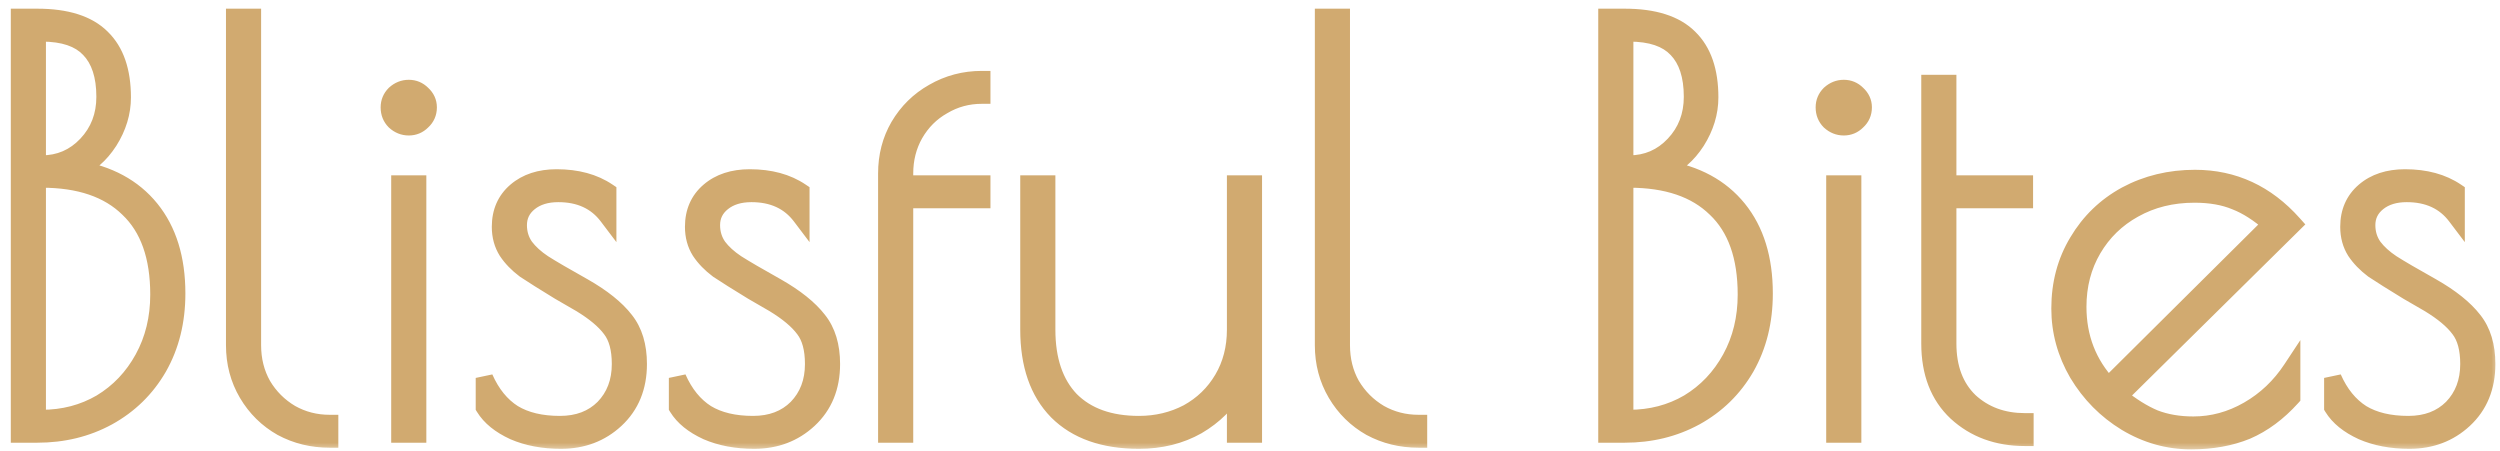 <svg width="144" height="26" viewBox="0 0 144 26" fill="none" xmlns="http://www.w3.org/2000/svg">
<mask id="path-1-outside-1_131_340" maskUnits="userSpaceOnUse" x="0" y="0" width="144" height="26" fill="black">
<rect fill="white" width="144" height="26"/>
<path d="M1.122 1H2.146C3.831 1 5.068 1.395 5.858 2.184C6.647 2.952 7.042 4.093 7.042 5.608C7.042 6.483 6.786 7.325 6.274 8.136C5.762 8.925 5.143 9.459 4.418 9.736C6.252 10.035 7.671 10.803 8.674 12.04C9.676 13.277 10.178 14.899 10.178 16.904C10.178 18.504 9.826 19.923 9.122 21.16C8.418 22.376 7.447 23.325 6.21 24.008C4.994 24.669 3.639 25 2.146 25H1.122V1ZM2.402 9.448C3.426 9.448 4.29 9.075 4.994 8.328C5.698 7.581 6.05 6.664 6.05 5.576C6.05 4.36 5.751 3.443 5.154 2.824C4.578 2.205 3.66 1.896 2.402 1.896H2.146V9.448H2.402ZM2.402 24.104C3.66 24.104 4.802 23.805 5.826 23.208C6.85 22.589 7.66 21.736 8.258 20.648C8.855 19.56 9.154 18.333 9.154 16.968C9.154 14.771 8.567 13.117 7.394 12.008C6.242 10.877 4.578 10.312 2.402 10.312H2.146V24.104H2.402ZM18.988 25.288C17.985 25.288 17.068 25.064 16.236 24.616C15.404 24.147 14.743 23.496 14.252 22.664C13.761 21.832 13.516 20.904 13.516 19.88V1H14.54V19.88C14.54 20.733 14.732 21.501 15.116 22.184C15.521 22.867 16.065 23.411 16.748 23.816C17.431 24.2 18.177 24.392 18.988 24.392V25.288ZM23.545 7.304C23.247 7.304 22.98 7.197 22.745 6.984C22.532 6.771 22.425 6.504 22.425 6.184C22.425 5.885 22.532 5.629 22.745 5.416C22.98 5.203 23.247 5.096 23.545 5.096C23.844 5.096 24.1 5.203 24.313 5.416C24.548 5.629 24.665 5.885 24.665 6.184C24.665 6.504 24.548 6.771 24.313 6.984C24.1 7.197 23.844 7.304 23.545 7.304ZM23.033 10.6H24.057V25H23.033V10.6ZM32.316 25.352C31.293 25.352 30.386 25.181 29.596 24.84C28.807 24.477 28.242 24.019 27.901 23.464V21.768C28.306 22.685 28.86 23.368 29.564 23.816C30.268 24.243 31.165 24.456 32.252 24.456C33.298 24.456 34.141 24.136 34.781 23.496C35.42 22.835 35.74 21.992 35.74 20.968C35.74 20.093 35.559 19.421 35.197 18.952C34.834 18.461 34.247 17.971 33.437 17.48L32.221 16.776C31.346 16.243 30.684 15.827 30.236 15.528C29.81 15.208 29.468 14.856 29.212 14.472C28.956 14.067 28.828 13.597 28.828 13.064C28.828 12.211 29.127 11.528 29.724 11.016C30.322 10.504 31.101 10.248 32.06 10.248C33.234 10.248 34.215 10.515 35.005 11.048V12.456C34.343 11.581 33.394 11.144 32.157 11.144C31.474 11.144 30.919 11.315 30.492 11.656C30.066 11.997 29.852 12.435 29.852 12.968C29.852 13.437 29.98 13.853 30.236 14.216C30.492 14.557 30.845 14.877 31.293 15.176C31.762 15.475 32.53 15.923 33.596 16.52C34.684 17.139 35.484 17.779 35.996 18.44C36.508 19.08 36.764 19.923 36.764 20.968C36.764 22.291 36.327 23.357 35.453 24.168C34.599 24.957 33.554 25.352 32.316 25.352ZM43.441 25.352C42.417 25.352 41.511 25.181 40.721 24.84C39.932 24.477 39.367 24.019 39.026 23.464V21.768C39.431 22.685 39.986 23.368 40.69 23.816C41.394 24.243 42.289 24.456 43.377 24.456C44.423 24.456 45.266 24.136 45.906 23.496C46.545 22.835 46.865 21.992 46.865 20.968C46.865 20.093 46.684 19.421 46.322 18.952C45.959 18.461 45.372 17.971 44.562 17.48L43.346 16.776C42.471 16.243 41.809 15.827 41.361 15.528C40.935 15.208 40.593 14.856 40.337 14.472C40.081 14.067 39.953 13.597 39.953 13.064C39.953 12.211 40.252 11.528 40.849 11.016C41.447 10.504 42.225 10.248 43.185 10.248C44.359 10.248 45.34 10.515 46.13 11.048V12.456C45.468 11.581 44.519 11.144 43.282 11.144C42.599 11.144 42.044 11.315 41.617 11.656C41.191 11.997 40.977 12.435 40.977 12.968C40.977 13.437 41.105 13.853 41.361 14.216C41.617 14.557 41.969 14.877 42.417 15.176C42.887 15.475 43.655 15.923 44.721 16.52C45.809 17.139 46.609 17.779 47.121 18.44C47.633 19.08 47.889 19.923 47.889 20.968C47.889 22.291 47.452 23.357 46.578 24.168C45.724 24.957 44.679 25.352 43.441 25.352ZM56.55 5.48C55.74 5.48 54.993 5.683 54.31 6.088C53.628 6.472 53.084 7.016 52.678 7.72C52.294 8.403 52.102 9.16 52.102 9.992V10.6H56.55V11.496H52.102V25H51.078V9.992C51.078 8.989 51.313 8.083 51.782 7.272C52.273 6.44 52.934 5.789 53.767 5.32C54.62 4.829 55.548 4.584 56.55 4.584V5.48ZM65.602 25.352C63.575 25.352 62.007 24.797 60.898 23.688C59.81 22.579 59.266 21.011 59.266 18.984V10.6H60.29V18.984C60.29 20.733 60.749 22.088 61.666 23.048C62.605 23.987 63.917 24.456 65.602 24.456C66.626 24.456 67.565 24.232 68.418 23.784C69.271 23.315 69.943 22.664 70.434 21.832C70.925 21 71.17 20.051 71.17 18.984V10.6H72.194V25H71.17V22.312C70.679 23.208 69.943 23.944 68.962 24.52C67.981 25.075 66.861 25.352 65.602 25.352ZM81.707 25.288C80.704 25.288 79.787 25.064 78.955 24.616C78.123 24.147 77.461 23.496 76.971 22.664C76.48 21.832 76.235 20.904 76.235 19.88V1H77.259V19.88C77.259 20.733 77.451 21.501 77.835 22.184C78.24 22.867 78.784 23.411 79.467 23.816C80.149 24.2 80.896 24.392 81.707 24.392V25.288ZM92.559 1H93.583C95.269 1 96.506 1.395 97.295 2.184C98.085 2.952 98.479 4.093 98.479 5.608C98.479 6.483 98.223 7.325 97.711 8.136C97.199 8.925 96.581 9.459 95.855 9.736C97.69 10.035 99.109 10.803 100.111 12.04C101.114 13.277 101.615 14.899 101.615 16.904C101.615 18.504 101.263 19.923 100.559 21.16C99.855 22.376 98.885 23.325 97.647 24.008C96.431 24.669 95.077 25 93.583 25H92.559V1ZM93.839 9.448C94.863 9.448 95.727 9.075 96.431 8.328C97.135 7.581 97.487 6.664 97.487 5.576C97.487 4.36 97.189 3.443 96.591 2.824C96.015 2.205 95.098 1.896 93.839 1.896H93.583V9.448H93.839ZM93.839 24.104C95.098 24.104 96.239 23.805 97.263 23.208C98.287 22.589 99.098 21.736 99.695 20.648C100.293 19.56 100.591 18.333 100.591 16.968C100.591 14.771 100.005 13.117 98.831 12.008C97.679 10.877 96.015 10.312 93.839 10.312H93.583V24.104H93.839ZM106.202 7.304C105.903 7.304 105.636 7.197 105.402 6.984C105.188 6.771 105.082 6.504 105.082 6.184C105.082 5.885 105.188 5.629 105.402 5.416C105.636 5.203 105.903 5.096 106.202 5.096C106.5 5.096 106.756 5.203 106.97 5.416C107.204 5.629 107.322 5.885 107.322 6.184C107.322 6.504 107.204 6.771 106.97 6.984C106.756 7.197 106.5 7.304 106.202 7.304ZM105.69 10.6H106.714V25H105.69V10.6ZM116.637 25.192C115.058 25.192 113.746 24.712 112.701 23.752C111.677 22.792 111.165 21.469 111.165 19.784V4.808H112.189V10.6H116.605V11.496H112.189V19.784C112.189 21.192 112.605 22.301 113.437 23.112C114.29 23.901 115.357 24.296 116.637 24.296V25.192ZM126.337 24.488C127.446 24.488 128.502 24.2 129.505 23.624C130.507 23.048 131.339 22.259 132.001 21.256V22.888C131.211 23.763 130.347 24.403 129.409 24.808C128.47 25.192 127.403 25.384 126.209 25.384C124.886 25.384 123.638 25.032 122.465 24.328C121.313 23.624 120.385 22.685 119.681 21.512C118.998 20.339 118.657 19.091 118.657 17.768C118.657 16.339 118.998 15.059 119.681 13.928C120.363 12.776 121.291 11.88 122.465 11.24C123.659 10.6 124.982 10.28 126.433 10.28C128.651 10.28 130.539 11.155 132.097 12.904L122.049 22.824C122.753 23.4 123.435 23.827 124.097 24.104C124.758 24.36 125.505 24.488 126.337 24.488ZM119.681 17.672C119.681 19.443 120.267 20.957 121.441 22.216L130.817 12.904C130.113 12.285 129.43 11.848 128.769 11.592C128.107 11.315 127.318 11.176 126.401 11.176C125.099 11.176 123.937 11.464 122.913 12.04C121.91 12.595 121.121 13.363 120.545 14.344C119.969 15.325 119.681 16.435 119.681 17.672ZM138.785 25.352C137.761 25.352 136.855 25.181 136.065 24.84C135.276 24.477 134.711 24.019 134.369 23.464V21.768C134.775 22.685 135.329 23.368 136.033 23.816C136.737 24.243 137.633 24.456 138.721 24.456C139.767 24.456 140.609 24.136 141.249 23.496C141.889 22.835 142.209 21.992 142.209 20.968C142.209 20.093 142.028 19.421 141.665 18.952C141.303 18.461 140.716 17.971 139.905 17.48L138.689 16.776C137.815 16.243 137.153 15.827 136.705 15.528C136.279 15.208 135.937 14.856 135.681 14.472C135.425 14.067 135.297 13.597 135.297 13.064C135.297 12.211 135.596 11.528 136.193 11.016C136.791 10.504 137.569 10.248 138.529 10.248C139.703 10.248 140.684 10.515 141.473 11.048V12.456C140.812 11.581 139.863 11.144 138.625 11.144C137.943 11.144 137.388 11.315 136.961 11.656C136.535 11.997 136.321 12.435 136.321 12.968C136.321 13.437 136.449 13.853 136.705 14.216C136.961 14.557 137.313 14.877 137.761 15.176C138.231 15.475 138.999 15.923 140.065 16.52C141.153 17.139 141.953 17.779 142.465 18.44C142.977 19.08 143.233 19.923 143.233 20.968C143.233 22.291 142.796 23.357 141.921 24.168C141.068 24.957 140.023 25.352 138.785 25.352Z"/>
</mask>
<path d="M1.122 1H2.146C3.831 1 5.068 1.395 5.858 2.184C6.647 2.952 7.042 4.093 7.042 5.608C7.042 6.483 6.786 7.325 6.274 8.136C5.762 8.925 5.143 9.459 4.418 9.736C6.252 10.035 7.671 10.803 8.674 12.04C9.676 13.277 10.178 14.899 10.178 16.904C10.178 18.504 9.826 19.923 9.122 21.16C8.418 22.376 7.447 23.325 6.21 24.008C4.994 24.669 3.639 25 2.146 25H1.122V1ZM2.402 9.448C3.426 9.448 4.29 9.075 4.994 8.328C5.698 7.581 6.05 6.664 6.05 5.576C6.05 4.36 5.751 3.443 5.154 2.824C4.578 2.205 3.66 1.896 2.402 1.896H2.146V9.448H2.402ZM2.402 24.104C3.66 24.104 4.802 23.805 5.826 23.208C6.85 22.589 7.66 21.736 8.258 20.648C8.855 19.56 9.154 18.333 9.154 16.968C9.154 14.771 8.567 13.117 7.394 12.008C6.242 10.877 4.578 10.312 2.402 10.312H2.146V24.104H2.402ZM18.988 25.288C17.985 25.288 17.068 25.064 16.236 24.616C15.404 24.147 14.743 23.496 14.252 22.664C13.761 21.832 13.516 20.904 13.516 19.88V1H14.54V19.88C14.54 20.733 14.732 21.501 15.116 22.184C15.521 22.867 16.065 23.411 16.748 23.816C17.431 24.2 18.177 24.392 18.988 24.392V25.288ZM23.545 7.304C23.247 7.304 22.98 7.197 22.745 6.984C22.532 6.771 22.425 6.504 22.425 6.184C22.425 5.885 22.532 5.629 22.745 5.416C22.98 5.203 23.247 5.096 23.545 5.096C23.844 5.096 24.1 5.203 24.313 5.416C24.548 5.629 24.665 5.885 24.665 6.184C24.665 6.504 24.548 6.771 24.313 6.984C24.1 7.197 23.844 7.304 23.545 7.304ZM23.033 10.6H24.057V25H23.033V10.6ZM32.316 25.352C31.293 25.352 30.386 25.181 29.596 24.84C28.807 24.477 28.242 24.019 27.901 23.464V21.768C28.306 22.685 28.86 23.368 29.564 23.816C30.268 24.243 31.165 24.456 32.252 24.456C33.298 24.456 34.141 24.136 34.781 23.496C35.42 22.835 35.74 21.992 35.74 20.968C35.74 20.093 35.559 19.421 35.197 18.952C34.834 18.461 34.247 17.971 33.437 17.48L32.221 16.776C31.346 16.243 30.684 15.827 30.236 15.528C29.81 15.208 29.468 14.856 29.212 14.472C28.956 14.067 28.828 13.597 28.828 13.064C28.828 12.211 29.127 11.528 29.724 11.016C30.322 10.504 31.101 10.248 32.06 10.248C33.234 10.248 34.215 10.515 35.005 11.048V12.456C34.343 11.581 33.394 11.144 32.157 11.144C31.474 11.144 30.919 11.315 30.492 11.656C30.066 11.997 29.852 12.435 29.852 12.968C29.852 13.437 29.98 13.853 30.236 14.216C30.492 14.557 30.845 14.877 31.293 15.176C31.762 15.475 32.53 15.923 33.596 16.52C34.684 17.139 35.484 17.779 35.996 18.44C36.508 19.08 36.764 19.923 36.764 20.968C36.764 22.291 36.327 23.357 35.453 24.168C34.599 24.957 33.554 25.352 32.316 25.352ZM43.441 25.352C42.417 25.352 41.511 25.181 40.721 24.84C39.932 24.477 39.367 24.019 39.026 23.464V21.768C39.431 22.685 39.986 23.368 40.69 23.816C41.394 24.243 42.289 24.456 43.377 24.456C44.423 24.456 45.266 24.136 45.906 23.496C46.545 22.835 46.865 21.992 46.865 20.968C46.865 20.093 46.684 19.421 46.322 18.952C45.959 18.461 45.372 17.971 44.562 17.48L43.346 16.776C42.471 16.243 41.809 15.827 41.361 15.528C40.935 15.208 40.593 14.856 40.337 14.472C40.081 14.067 39.953 13.597 39.953 13.064C39.953 12.211 40.252 11.528 40.849 11.016C41.447 10.504 42.225 10.248 43.185 10.248C44.359 10.248 45.34 10.515 46.13 11.048V12.456C45.468 11.581 44.519 11.144 43.282 11.144C42.599 11.144 42.044 11.315 41.617 11.656C41.191 11.997 40.977 12.435 40.977 12.968C40.977 13.437 41.105 13.853 41.361 14.216C41.617 14.557 41.969 14.877 42.417 15.176C42.887 15.475 43.655 15.923 44.721 16.52C45.809 17.139 46.609 17.779 47.121 18.44C47.633 19.08 47.889 19.923 47.889 20.968C47.889 22.291 47.452 23.357 46.578 24.168C45.724 24.957 44.679 25.352 43.441 25.352ZM56.55 5.48C55.74 5.48 54.993 5.683 54.31 6.088C53.628 6.472 53.084 7.016 52.678 7.72C52.294 8.403 52.102 9.16 52.102 9.992V10.6H56.55V11.496H52.102V25H51.078V9.992C51.078 8.989 51.313 8.083 51.782 7.272C52.273 6.44 52.934 5.789 53.767 5.32C54.62 4.829 55.548 4.584 56.55 4.584V5.48ZM65.602 25.352C63.575 25.352 62.007 24.797 60.898 23.688C59.81 22.579 59.266 21.011 59.266 18.984V10.6H60.29V18.984C60.29 20.733 60.749 22.088 61.666 23.048C62.605 23.987 63.917 24.456 65.602 24.456C66.626 24.456 67.565 24.232 68.418 23.784C69.271 23.315 69.943 22.664 70.434 21.832C70.925 21 71.17 20.051 71.17 18.984V10.6H72.194V25H71.17V22.312C70.679 23.208 69.943 23.944 68.962 24.52C67.981 25.075 66.861 25.352 65.602 25.352ZM81.707 25.288C80.704 25.288 79.787 25.064 78.955 24.616C78.123 24.147 77.461 23.496 76.971 22.664C76.48 21.832 76.235 20.904 76.235 19.88V1H77.259V19.88C77.259 20.733 77.451 21.501 77.835 22.184C78.24 22.867 78.784 23.411 79.467 23.816C80.149 24.2 80.896 24.392 81.707 24.392V25.288ZM92.559 1H93.583C95.269 1 96.506 1.395 97.295 2.184C98.085 2.952 98.479 4.093 98.479 5.608C98.479 6.483 98.223 7.325 97.711 8.136C97.199 8.925 96.581 9.459 95.855 9.736C97.69 10.035 99.109 10.803 100.111 12.04C101.114 13.277 101.615 14.899 101.615 16.904C101.615 18.504 101.263 19.923 100.559 21.16C99.855 22.376 98.885 23.325 97.647 24.008C96.431 24.669 95.077 25 93.583 25H92.559V1ZM93.839 9.448C94.863 9.448 95.727 9.075 96.431 8.328C97.135 7.581 97.487 6.664 97.487 5.576C97.487 4.36 97.189 3.443 96.591 2.824C96.015 2.205 95.098 1.896 93.839 1.896H93.583V9.448H93.839ZM93.839 24.104C95.098 24.104 96.239 23.805 97.263 23.208C98.287 22.589 99.098 21.736 99.695 20.648C100.293 19.56 100.591 18.333 100.591 16.968C100.591 14.771 100.005 13.117 98.831 12.008C97.679 10.877 96.015 10.312 93.839 10.312H93.583V24.104H93.839ZM106.202 7.304C105.903 7.304 105.636 7.197 105.402 6.984C105.188 6.771 105.082 6.504 105.082 6.184C105.082 5.885 105.188 5.629 105.402 5.416C105.636 5.203 105.903 5.096 106.202 5.096C106.5 5.096 106.756 5.203 106.97 5.416C107.204 5.629 107.322 5.885 107.322 6.184C107.322 6.504 107.204 6.771 106.97 6.984C106.756 7.197 106.5 7.304 106.202 7.304ZM105.69 10.6H106.714V25H105.69V10.6ZM116.637 25.192C115.058 25.192 113.746 24.712 112.701 23.752C111.677 22.792 111.165 21.469 111.165 19.784V4.808H112.189V10.6H116.605V11.496H112.189V19.784C112.189 21.192 112.605 22.301 113.437 23.112C114.29 23.901 115.357 24.296 116.637 24.296V25.192ZM126.337 24.488C127.446 24.488 128.502 24.2 129.505 23.624C130.507 23.048 131.339 22.259 132.001 21.256V22.888C131.211 23.763 130.347 24.403 129.409 24.808C128.47 25.192 127.403 25.384 126.209 25.384C124.886 25.384 123.638 25.032 122.465 24.328C121.313 23.624 120.385 22.685 119.681 21.512C118.998 20.339 118.657 19.091 118.657 17.768C118.657 16.339 118.998 15.059 119.681 13.928C120.363 12.776 121.291 11.88 122.465 11.24C123.659 10.6 124.982 10.28 126.433 10.28C128.651 10.28 130.539 11.155 132.097 12.904L122.049 22.824C122.753 23.4 123.435 23.827 124.097 24.104C124.758 24.36 125.505 24.488 126.337 24.488ZM119.681 17.672C119.681 19.443 120.267 20.957 121.441 22.216L130.817 12.904C130.113 12.285 129.43 11.848 128.769 11.592C128.107 11.315 127.318 11.176 126.401 11.176C125.099 11.176 123.937 11.464 122.913 12.04C121.91 12.595 121.121 13.363 120.545 14.344C119.969 15.325 119.681 16.435 119.681 17.672ZM138.785 25.352C137.761 25.352 136.855 25.181 136.065 24.84C135.276 24.477 134.711 24.019 134.369 23.464V21.768C134.775 22.685 135.329 23.368 136.033 23.816C136.737 24.243 137.633 24.456 138.721 24.456C139.767 24.456 140.609 24.136 141.249 23.496C141.889 22.835 142.209 21.992 142.209 20.968C142.209 20.093 142.028 19.421 141.665 18.952C141.303 18.461 140.716 17.971 139.905 17.48L138.689 16.776C137.815 16.243 137.153 15.827 136.705 15.528C136.279 15.208 135.937 14.856 135.681 14.472C135.425 14.067 135.297 13.597 135.297 13.064C135.297 12.211 135.596 11.528 136.193 11.016C136.791 10.504 137.569 10.248 138.529 10.248C139.703 10.248 140.684 10.515 141.473 11.048V12.456C140.812 11.581 139.863 11.144 138.625 11.144C137.943 11.144 137.388 11.315 136.961 11.656C136.535 11.997 136.321 12.435 136.321 12.968C136.321 13.437 136.449 13.853 136.705 14.216C136.961 14.557 137.313 14.877 137.761 15.176C138.231 15.475 138.999 15.923 140.065 16.52C141.153 17.139 141.953 17.779 142.465 18.44C142.977 19.08 143.233 19.923 143.233 20.968C143.233 22.291 142.796 23.357 141.921 24.168C141.068 24.957 140.023 25.352 138.785 25.352Z" fill="#D1AA70"/>
<path d="M1.122 1V0.5H0.622V1H1.122ZM5.858 2.184L5.504 2.538L5.509 2.542L5.858 2.184ZM6.274 8.136L6.693 8.408L6.697 8.403L6.274 8.136ZM4.418 9.736L4.239 9.269L2.507 9.931L4.337 10.229L4.418 9.736ZM8.674 12.04L9.062 11.725V11.725L8.674 12.04ZM9.122 21.16L9.554 21.41L9.556 21.407L9.122 21.16ZM6.21 24.008L6.449 24.447L6.451 24.446L6.21 24.008ZM1.122 25H0.622V25.5H1.122V25ZM4.994 8.328L5.358 8.671L4.994 8.328ZM5.154 2.824L4.788 3.165L4.794 3.171L5.154 2.824ZM2.146 1.896V1.396H1.646V1.896H2.146ZM2.146 9.448H1.646V9.948H2.146V9.448ZM5.826 23.208L6.078 23.64L6.084 23.636L5.826 23.208ZM8.258 20.648L7.819 20.407L8.258 20.648ZM7.394 12.008L7.043 12.365L7.05 12.371L7.394 12.008ZM2.146 10.312V9.812H1.646V10.312H2.146ZM2.146 24.104H1.646V24.604H2.146V24.104ZM1.122 1.5H2.146V0.5H1.122V1.5ZM2.146 1.5C3.765 1.5 4.847 1.88 5.504 2.538L6.211 1.83C5.29 0.909 3.897 0.5 2.146 0.5V1.5ZM5.509 2.542C6.17 3.185 6.542 4.176 6.542 5.608H7.542C7.542 4.01 7.124 2.719 6.206 1.826L5.509 2.542ZM6.542 5.608C6.542 6.379 6.318 7.13 5.851 7.869L6.697 8.403C7.254 7.52 7.542 6.586 7.542 5.608H6.542ZM5.854 7.864C5.387 8.584 4.846 9.037 4.239 9.269L4.596 10.203C5.44 9.88 6.136 9.267 6.693 8.408L5.854 7.864ZM4.337 10.229C6.072 10.512 7.373 11.229 8.285 12.355L9.062 11.725C7.97 10.377 6.432 9.557 4.498 9.242L4.337 10.229ZM8.285 12.355C9.199 13.482 9.678 14.983 9.678 16.904H10.678C10.678 14.814 10.154 13.073 9.062 11.725L8.285 12.355ZM9.678 16.904C9.678 18.428 9.343 19.76 8.687 20.913L9.556 21.407C10.308 20.086 10.678 18.58 10.678 16.904H9.678ZM8.689 20.91C8.031 22.046 7.126 22.931 5.968 23.57L6.451 24.446C7.768 23.72 8.805 22.706 9.554 21.41L8.689 20.91ZM5.971 23.569C4.834 24.187 3.562 24.5 2.146 24.5V25.5C3.716 25.5 5.154 25.152 6.449 24.447L5.971 23.569ZM2.146 24.5H1.122V25.5H2.146V24.5ZM1.622 25V1H0.622V25H1.622ZM2.402 9.948C3.564 9.948 4.559 9.518 5.358 8.671L4.63 7.985C4.02 8.632 3.288 8.948 2.402 8.948V9.948ZM5.358 8.671C6.155 7.826 6.55 6.783 6.55 5.576H5.55C5.55 6.545 5.241 7.337 4.63 7.985L5.358 8.671ZM6.55 5.576C6.55 4.284 6.232 3.221 5.513 2.477L4.794 3.171C5.27 3.664 5.55 4.436 5.55 5.576H6.55ZM5.52 2.483C4.811 1.722 3.731 1.396 2.402 1.396V2.396C3.59 2.396 4.344 2.689 4.788 3.165L5.52 2.483ZM2.402 1.396H2.146V2.396H2.402V1.396ZM1.646 1.896V9.448H2.646V1.896H1.646ZM2.146 9.948H2.402V8.948H2.146V9.948ZM2.402 24.604C3.743 24.604 4.972 24.285 6.078 23.64L5.574 22.776C4.631 23.326 3.578 23.604 2.402 23.604V24.604ZM6.084 23.636C7.187 22.97 8.058 22.051 8.696 20.889L7.819 20.407C7.263 21.421 6.513 22.209 5.567 22.78L6.084 23.636ZM8.696 20.889C9.338 19.72 9.654 18.409 9.654 16.968H8.654C8.654 18.258 8.372 19.4 7.819 20.407L8.696 20.889ZM9.654 16.968C9.654 14.684 9.042 12.879 7.737 11.645L7.05 12.371C8.092 13.356 8.654 14.857 8.654 16.968H9.654ZM7.744 11.651C6.47 10.4 4.662 9.812 2.402 9.812V10.812C4.494 10.812 6.014 11.354 7.044 12.365L7.744 11.651ZM2.402 9.812H2.146V10.812H2.402V9.812ZM1.646 10.312V24.104H2.646V10.312H1.646ZM2.146 24.604H2.402V23.604H2.146V24.604ZM18.988 25.288V25.788H19.488V25.288H18.988ZM16.236 24.616L15.99 25.052L15.999 25.056L16.236 24.616ZM14.252 22.664L14.683 22.41L14.252 22.664ZM13.516 1V0.5H13.016V1H13.516ZM14.54 1H15.04V0.5H14.54V1ZM15.116 22.184L14.68 22.429L14.686 22.439L15.116 22.184ZM16.748 23.816L16.493 24.246L16.503 24.252L16.748 23.816ZM18.988 24.392H19.488V23.892H18.988V24.392ZM18.988 24.788C18.063 24.788 17.228 24.582 16.473 24.176L15.999 25.056C16.908 25.546 17.908 25.788 18.988 25.788V24.788ZM16.482 24.18C15.727 23.755 15.129 23.167 14.683 22.41L13.821 22.918C14.356 23.825 15.081 24.538 15.99 25.052L16.482 24.18ZM14.683 22.41C14.24 21.66 14.016 20.82 14.016 19.88H13.016C13.016 20.988 13.283 22.004 13.821 22.918L14.683 22.41ZM14.016 19.88V1H13.016V19.88H14.016ZM13.516 1.5H14.54V0.5H13.516V1.5ZM14.04 1V19.88H15.04V1H14.04ZM14.04 19.88C14.04 20.811 14.25 21.665 14.68 22.429L15.552 21.939C15.214 21.338 15.04 20.655 15.04 19.88H14.04ZM14.686 22.439C15.134 23.194 15.738 23.798 16.493 24.246L17.003 23.386C16.392 23.023 15.909 22.54 15.546 21.929L14.686 22.439ZM16.503 24.252C17.263 24.679 18.095 24.892 18.988 24.892V23.892C18.26 23.892 17.598 23.721 16.993 23.38L16.503 24.252ZM18.488 24.392V25.288H19.488V24.392H18.488ZM22.745 6.984L22.392 7.338L22.4 7.346L22.409 7.354L22.745 6.984ZM22.745 5.416L22.409 5.046L22.4 5.054L22.392 5.062L22.745 5.416ZM24.313 5.416L23.96 5.77L23.968 5.778L23.977 5.786L24.313 5.416ZM24.313 6.984L23.977 6.614L23.968 6.622L23.96 6.63L24.313 6.984ZM23.033 10.6V10.1H22.533V10.6H23.033ZM24.057 10.6H24.557V10.1H24.057V10.6ZM24.057 25V25.5H24.557V25H24.057ZM23.033 25H22.533V25.5H23.033V25ZM23.545 6.804C23.379 6.804 23.23 6.749 23.082 6.614L22.409 7.354C22.729 7.645 23.114 7.804 23.545 7.804V6.804ZM23.099 6.63C22.985 6.517 22.925 6.38 22.925 6.184H21.925C21.925 6.628 22.078 7.024 22.392 7.338L23.099 6.63ZM22.925 6.184C22.925 6.019 22.978 5.89 23.099 5.77L22.392 5.062C22.086 5.368 21.925 5.751 21.925 6.184H22.925ZM23.082 5.786C23.23 5.651 23.379 5.596 23.545 5.596V4.596C23.114 4.596 22.729 4.755 22.409 5.046L23.082 5.786ZM23.545 5.596C23.71 5.596 23.839 5.649 23.96 5.77L24.667 5.062C24.361 4.756 23.978 4.596 23.545 4.596V5.596ZM23.977 5.786C24.115 5.911 24.165 6.036 24.165 6.184H25.165C25.165 5.735 24.981 5.348 24.65 5.046L23.977 5.786ZM24.165 6.184C24.165 6.365 24.106 6.496 23.977 6.614L24.65 7.354C24.99 7.045 25.165 6.643 25.165 6.184H24.165ZM23.96 6.63C23.839 6.751 23.71 6.804 23.545 6.804V7.804C23.978 7.804 24.361 7.644 24.667 7.338L23.96 6.63ZM23.033 11.1H24.057V10.1H23.033V11.1ZM23.557 10.6V25H24.557V10.6H23.557ZM24.057 24.5H23.033V25.5H24.057V24.5ZM23.533 25V10.6H22.533V25H23.533ZM29.596 24.84L29.388 25.294L29.398 25.299L29.596 24.84ZM27.901 23.464H27.401V23.605L27.475 23.726L27.901 23.464ZM27.901 21.768L28.358 21.566L27.401 21.768H27.901ZM29.564 23.816L29.296 24.238L29.305 24.244L29.564 23.816ZM34.781 23.496L35.134 23.85L35.14 23.844L34.781 23.496ZM35.197 18.952L34.794 19.249L34.801 19.258L35.197 18.952ZM33.437 17.48L33.695 17.052L33.687 17.047L33.437 17.48ZM32.221 16.776L31.96 17.203L31.97 17.209L32.221 16.776ZM30.236 15.528L29.936 15.928L29.948 15.936L29.959 15.944L30.236 15.528ZM29.212 14.472L28.79 14.739L28.797 14.749L29.212 14.472ZM29.724 11.016L30.05 11.396L29.724 11.016ZM35.005 11.048H35.505V10.782L35.284 10.634L35.005 11.048ZM35.005 12.456L34.606 12.758L35.505 13.946V12.456H35.005ZM30.492 11.656L30.18 11.266L30.492 11.656ZM30.236 14.216L29.828 14.504L29.832 14.51L29.837 14.516L30.236 14.216ZM31.293 15.176L31.015 15.592L31.024 15.598L31.293 15.176ZM33.596 16.52L33.844 16.085L33.841 16.084L33.596 16.52ZM35.996 18.44L35.601 18.746L35.606 18.752L35.996 18.44ZM35.453 24.168L35.792 24.535L35.792 24.535L35.453 24.168ZM32.316 24.852C31.348 24.852 30.511 24.691 29.795 24.381L29.398 25.299C30.261 25.672 31.237 25.852 32.316 25.852V24.852ZM29.805 24.386C29.076 24.051 28.601 23.649 28.326 23.202L27.475 23.726C27.883 24.389 28.538 24.904 29.388 25.294L29.805 24.386ZM28.401 23.464V21.768H27.401V23.464H28.401ZM27.443 21.97C27.88 22.959 28.493 23.727 29.296 24.238L29.833 23.394C29.228 23.009 28.732 22.411 28.358 21.566L27.443 21.97ZM29.305 24.244C30.109 24.73 31.102 24.956 32.252 24.956V23.956C31.227 23.956 30.428 23.755 29.824 23.388L29.305 24.244ZM32.252 24.956C33.408 24.956 34.386 24.598 35.134 23.85L34.427 23.142C33.895 23.674 33.188 23.956 32.252 23.956V24.956ZM35.14 23.844C35.88 23.078 36.24 22.106 36.24 20.968H35.24C35.24 21.878 34.96 22.591 34.421 23.148L35.14 23.844ZM36.24 20.968C36.24 20.033 36.048 19.236 35.592 18.646L34.801 19.258C35.07 19.607 35.24 20.154 35.24 20.968H36.24ZM35.599 18.655C35.182 18.091 34.534 17.56 33.695 17.052L33.178 17.908C33.96 18.381 34.486 18.832 34.794 19.249L35.599 18.655ZM33.687 17.047L32.471 16.343L31.97 17.209L33.186 17.913L33.687 17.047ZM32.481 16.349C31.608 15.817 30.953 15.405 30.514 15.112L29.959 15.944C30.416 16.248 31.084 16.669 31.96 17.203L32.481 16.349ZM30.537 15.128C30.148 14.837 29.849 14.525 29.628 14.195L28.797 14.749C29.088 15.187 29.471 15.579 29.936 15.928L30.537 15.128ZM29.635 14.205C29.435 13.888 29.328 13.514 29.328 13.064H28.328C28.328 13.681 28.478 14.245 28.79 14.739L29.635 14.205ZM29.328 13.064C29.328 12.343 29.574 11.804 30.05 11.396L29.399 10.636C28.681 11.252 28.328 12.079 28.328 13.064H29.328ZM30.05 11.396C30.538 10.977 31.192 10.748 32.06 10.748V9.748C31.009 9.748 30.106 10.031 29.399 10.636L30.05 11.396ZM32.06 10.748C33.157 10.748 34.035 10.997 34.725 11.462L35.284 10.634C34.395 10.033 33.31 9.748 32.06 9.748V10.748ZM34.505 11.048V12.456H35.505V11.048H34.505ZM35.403 12.154C34.634 11.137 33.528 10.644 32.157 10.644V11.644C33.26 11.644 34.052 12.025 34.606 12.758L35.403 12.154ZM32.157 10.644C31.389 10.644 30.716 10.837 30.18 11.266L30.805 12.046C31.123 11.792 31.558 11.644 32.157 11.644V10.644ZM30.18 11.266C29.638 11.699 29.352 12.278 29.352 12.968H30.352C30.352 12.591 30.493 12.296 30.805 12.046L30.18 11.266ZM29.352 12.968C29.352 13.534 29.509 14.052 29.828 14.504L30.645 13.928C30.452 13.654 30.352 13.34 30.352 12.968H29.352ZM29.837 14.516C30.134 14.913 30.532 15.27 31.015 15.592L31.57 14.76C31.157 14.485 30.851 14.202 30.637 13.916L29.837 14.516ZM31.024 15.598C31.506 15.905 32.285 16.358 33.352 16.956L33.841 16.084C32.775 15.487 32.017 15.045 31.561 14.754L31.024 15.598ZM33.349 16.955C34.406 17.555 35.145 18.156 35.601 18.746L36.392 18.134C35.825 17.401 34.963 16.722 33.844 16.085L33.349 16.955ZM35.606 18.752C36.029 19.282 36.264 20.004 36.264 20.968H37.264C37.264 19.841 36.987 18.878 36.387 18.128L35.606 18.752ZM36.264 20.968C36.264 22.168 35.873 23.096 35.113 23.801L35.792 24.535C36.781 23.619 37.264 22.413 37.264 20.968H36.264ZM35.113 23.801C34.358 24.499 33.437 24.852 32.316 24.852V25.852C33.671 25.852 34.84 25.416 35.792 24.535L35.113 23.801ZM40.721 24.84L40.513 25.294L40.523 25.299L40.721 24.84ZM39.026 23.464H38.526V23.605L38.6 23.726L39.026 23.464ZM39.026 21.768L39.483 21.566L38.526 21.768H39.026ZM40.69 23.816L40.421 24.238L40.43 24.244L40.69 23.816ZM45.906 23.496L46.259 23.85L46.265 23.844L45.906 23.496ZM46.322 18.952L45.919 19.249L45.926 19.258L46.322 18.952ZM44.562 17.48L44.82 17.052L44.812 17.047L44.562 17.48ZM43.346 16.776L43.085 17.203L43.095 17.209L43.346 16.776ZM41.361 15.528L41.062 15.928L41.073 15.936L41.084 15.944L41.361 15.528ZM40.337 14.472L39.915 14.739L39.922 14.749L40.337 14.472ZM40.849 11.016L41.175 11.396L40.849 11.016ZM46.13 11.048H46.63V10.782L46.409 10.634L46.13 11.048ZM46.13 12.456L45.731 12.758L46.63 13.946V12.456H46.13ZM41.617 11.656L41.305 11.266L41.617 11.656ZM41.361 14.216L40.953 14.504L40.957 14.51L40.962 14.516L41.361 14.216ZM42.417 15.176L42.14 15.592L42.149 15.598L42.417 15.176ZM44.721 16.52L44.969 16.085L44.966 16.084L44.721 16.52ZM47.121 18.44L46.726 18.746L46.731 18.752L47.121 18.44ZM46.578 24.168L46.917 24.535L46.917 24.535L46.578 24.168ZM43.441 24.852C42.473 24.852 41.636 24.691 40.92 24.381L40.523 25.299C41.386 25.672 42.362 25.852 43.441 25.852V24.852ZM40.93 24.386C40.201 24.051 39.726 23.649 39.451 23.202L38.6 23.726C39.008 24.389 39.663 24.904 40.513 25.294L40.93 24.386ZM39.526 23.464V21.768H38.526V23.464H39.526ZM38.568 21.97C39.005 22.959 39.618 23.727 40.421 24.238L40.958 23.394C40.353 23.009 39.856 22.411 39.483 21.566L38.568 21.97ZM40.43 24.244C41.234 24.73 42.227 24.956 43.377 24.956V23.956C42.352 23.956 41.553 23.755 40.949 23.388L40.43 24.244ZM43.377 24.956C44.533 24.956 45.511 24.598 46.259 23.85L45.552 23.142C45.02 23.674 44.312 23.956 43.377 23.956V24.956ZM46.265 23.844C47.005 23.078 47.365 22.106 47.365 20.968H46.365C46.365 21.878 46.085 22.591 45.546 23.148L46.265 23.844ZM47.365 20.968C47.365 20.033 47.173 19.236 46.717 18.646L45.926 19.258C46.195 19.607 46.365 20.154 46.365 20.968H47.365ZM46.724 18.655C46.307 18.091 45.659 17.56 44.82 17.052L44.303 17.908C45.085 18.381 45.611 18.832 45.919 19.249L46.724 18.655ZM44.812 17.047L43.596 16.343L43.095 17.209L44.311 17.913L44.812 17.047ZM43.606 16.349C42.733 15.817 42.078 15.405 41.639 15.112L41.084 15.944C41.541 16.248 42.209 16.669 43.085 17.203L43.606 16.349ZM41.661 15.128C41.273 14.837 40.974 14.525 40.754 14.195L39.922 14.749C40.213 15.187 40.596 15.579 41.062 15.928L41.661 15.128ZM40.76 14.205C40.56 13.888 40.453 13.514 40.453 13.064H39.453C39.453 13.681 39.603 14.245 39.915 14.739L40.76 14.205ZM40.453 13.064C40.453 12.343 40.699 11.804 41.175 11.396L40.524 10.636C39.806 11.252 39.453 12.079 39.453 13.064H40.453ZM41.175 11.396C41.663 10.977 42.318 10.748 43.185 10.748V9.748C42.133 9.748 41.231 10.031 40.524 10.636L41.175 11.396ZM43.185 10.748C44.282 10.748 45.16 10.997 45.85 11.462L46.409 10.634C45.52 10.033 44.435 9.748 43.185 9.748V10.748ZM45.63 11.048V12.456H46.63V11.048H45.63ZM46.528 12.154C45.759 11.137 44.653 10.644 43.282 10.644V11.644C44.385 11.644 45.177 12.025 45.731 12.758L46.528 12.154ZM43.282 10.644C42.514 10.644 41.841 10.837 41.305 11.266L41.93 12.046C42.248 11.792 42.683 11.644 43.282 11.644V10.644ZM41.305 11.266C40.763 11.699 40.477 12.278 40.477 12.968H41.477C41.477 12.591 41.618 12.296 41.93 12.046L41.305 11.266ZM40.477 12.968C40.477 13.534 40.634 14.052 40.953 14.504L41.77 13.928C41.577 13.654 41.477 13.34 41.477 12.968H40.477ZM40.962 14.516C41.259 14.913 41.657 15.27 42.14 15.592L42.695 14.76C42.282 14.485 41.976 14.202 41.761 13.916L40.962 14.516ZM42.149 15.598C42.631 15.905 43.41 16.358 44.477 16.956L44.966 16.084C43.9 15.487 43.142 15.045 42.686 14.754L42.149 15.598ZM44.474 16.955C45.531 17.555 46.27 18.156 46.726 18.746L47.517 18.134C46.95 17.401 46.088 16.722 44.969 16.085L44.474 16.955ZM46.731 18.752C47.154 19.282 47.389 20.004 47.389 20.968H48.389C48.389 19.841 48.112 18.878 47.512 18.128L46.731 18.752ZM47.389 20.968C47.389 22.168 46.998 23.096 46.238 23.801L46.917 24.535C47.906 23.619 48.389 22.413 48.389 20.968H47.389ZM46.238 23.801C45.483 24.499 44.562 24.852 43.441 24.852V25.852C44.796 25.852 45.965 25.416 46.917 24.535L46.238 23.801ZM56.55 5.48V5.98H57.05V5.48H56.55ZM54.31 6.088L54.556 6.524L54.566 6.518L54.31 6.088ZM52.678 7.72L52.245 7.471L52.243 7.475L52.678 7.72ZM52.102 10.6H51.602V11.1H52.102V10.6ZM56.55 10.6H57.05V10.1H56.55V10.6ZM56.55 11.496V11.996H57.05V11.496H56.55ZM52.102 11.496V10.996H51.602V11.496H52.102ZM52.102 25V25.5H52.602V25H52.102ZM51.078 25H50.578V25.5H51.078V25ZM51.782 7.272L51.352 7.018L51.35 7.021L51.782 7.272ZM53.767 5.32L54.012 5.755L54.016 5.753L53.767 5.32ZM56.55 4.584H57.05V4.084H56.55V4.584ZM56.55 4.98C55.652 4.98 54.817 5.206 54.055 5.658L54.566 6.518C55.169 6.159 55.828 5.98 56.55 5.98V4.98ZM54.065 5.652C53.301 6.082 52.694 6.692 52.245 7.471L53.112 7.969C53.474 7.34 53.954 6.862 54.556 6.524L54.065 5.652ZM52.243 7.475C51.814 8.237 51.602 9.08 51.602 9.992H52.602C52.602 9.24 52.775 8.568 53.114 7.965L52.243 7.475ZM51.602 9.992V10.6H52.602V9.992H51.602ZM52.102 11.1H56.55V10.1H52.102V11.1ZM56.05 10.6V11.496H57.05V10.6H56.05ZM56.55 10.996H52.102V11.996H56.55V10.996ZM51.602 11.496V25H52.602V11.496H51.602ZM52.102 24.5H51.078V25.5H52.102V24.5ZM51.578 25V9.992H50.578V25H51.578ZM51.578 9.992C51.578 9.071 51.793 8.252 52.215 7.523L51.35 7.021C50.833 7.914 50.578 8.908 50.578 9.992H51.578ZM52.213 7.526C52.66 6.769 53.258 6.181 54.012 5.755L53.521 4.885C52.611 5.398 51.887 6.111 51.352 7.018L52.213 7.526ZM54.016 5.753C54.792 5.307 55.634 5.084 56.55 5.084V4.084C55.462 4.084 54.448 4.351 53.517 4.887L54.016 5.753ZM56.05 4.584V5.48H57.05V4.584H56.05ZM60.898 23.688L60.541 24.038L60.544 24.042L60.898 23.688ZM59.266 10.6V10.1H58.766V10.6H59.266ZM60.29 10.6H60.79V10.1H60.29V10.6ZM61.666 23.048L61.304 23.393L61.312 23.402L61.666 23.048ZM68.418 23.784L68.65 24.227L68.659 24.222L68.418 23.784ZM70.434 21.832L70.003 21.578L70.434 21.832ZM71.17 10.6V10.1H70.67V10.6H71.17ZM72.194 10.6H72.694V10.1H72.194V10.6ZM72.194 25V25.5H72.694V25H72.194ZM71.17 25H70.67V25.5H71.17V25ZM71.17 22.312H71.67L70.731 22.072L71.17 22.312ZM68.962 24.52L69.208 24.955L69.215 24.951L68.962 24.52ZM65.602 24.852C63.667 24.852 62.242 24.325 61.252 23.334L60.544 24.042C61.773 25.27 63.483 25.852 65.602 25.852V24.852ZM61.255 23.338C60.284 22.348 59.766 20.921 59.766 18.984H58.766C58.766 21.1 59.336 22.809 60.541 24.038L61.255 23.338ZM59.766 18.984V10.6H58.766V18.984H59.766ZM59.266 11.1H60.29V10.1H59.266V11.1ZM59.79 10.6V18.984H60.79V10.6H59.79ZM59.79 18.984C59.79 20.82 60.273 22.314 61.304 23.393L62.028 22.703C61.224 21.862 60.79 20.647 60.79 18.984H59.79ZM61.312 23.402C62.368 24.458 63.822 24.956 65.602 24.956V23.956C64.012 23.956 62.841 23.516 62.02 22.694L61.312 23.402ZM65.602 24.956C66.702 24.956 67.721 24.715 68.65 24.227L68.186 23.341C67.408 23.749 66.55 23.956 65.602 23.956V24.956ZM68.659 24.222C69.59 23.71 70.328 22.996 70.865 22.086L70.003 21.578C69.559 22.332 68.952 22.919 68.177 23.346L68.659 24.222ZM70.865 22.086C71.405 21.169 71.67 20.13 71.67 18.984H70.67C70.67 19.971 70.444 20.831 70.003 21.578L70.865 22.086ZM71.67 18.984V10.6H70.67V18.984H71.67ZM71.17 11.1H72.194V10.1H71.17V11.1ZM71.694 10.6V25H72.694V10.6H71.694ZM72.194 24.5H71.17V25.5H72.194V24.5ZM71.67 25V22.312H70.67V25H71.67ZM70.731 22.072C70.289 22.88 69.621 23.553 68.709 24.089L69.215 24.951C70.265 24.335 71.07 23.536 71.609 22.552L70.731 22.072ZM68.716 24.085C67.818 24.592 66.785 24.852 65.602 24.852V25.852C66.937 25.852 68.143 25.557 69.208 24.955L68.716 24.085ZM81.707 25.288V25.788H82.207V25.288H81.707ZM78.955 24.616L78.709 25.052L78.718 25.056L78.955 24.616ZM76.971 22.664L77.401 22.41L76.971 22.664ZM76.235 1V0.5H75.735V1H76.235ZM77.259 1H77.759V0.5H77.259V1ZM77.835 22.184L77.399 22.429L77.405 22.439L77.835 22.184ZM79.467 23.816L79.211 24.246L79.222 24.252L79.467 23.816ZM81.707 24.392H82.207V23.892H81.707V24.392ZM81.707 24.788C80.782 24.788 79.947 24.582 79.192 24.176L78.718 25.056C79.627 25.546 80.627 25.788 81.707 25.788V24.788ZM79.2 24.18C78.446 23.755 77.848 23.167 77.401 22.41L76.54 22.918C77.075 23.825 77.8 24.538 78.709 25.052L79.2 24.18ZM77.401 22.41C76.959 21.66 76.735 20.82 76.735 19.88H75.735C75.735 20.988 76.001 22.004 76.54 22.918L77.401 22.41ZM76.735 19.88V1H75.735V19.88H76.735ZM76.235 1.5H77.259V0.5H76.235V1.5ZM76.759 1V19.88H77.759V1H76.759ZM76.759 19.88C76.759 20.811 76.969 21.665 77.399 22.429L78.27 21.939C77.932 21.338 77.759 20.655 77.759 19.88H76.759ZM77.405 22.439C77.853 23.194 78.457 23.798 79.212 24.246L79.722 23.386C79.111 23.023 78.627 22.54 78.265 21.929L77.405 22.439ZM79.222 24.252C79.982 24.679 80.813 24.892 81.707 24.892V23.892C80.979 23.892 80.317 23.721 79.712 23.38L79.222 24.252ZM81.207 24.392V25.288H82.207V24.392H81.207ZM92.559 1V0.5H92.059V1H92.559ZM97.295 2.184L96.942 2.538L96.947 2.542L97.295 2.184ZM97.711 8.136L98.131 8.408L98.134 8.403L97.711 8.136ZM95.855 9.736L95.677 9.269L93.944 9.931L95.775 10.229L95.855 9.736ZM100.111 12.04L100.5 11.725V11.725L100.111 12.04ZM100.559 21.16L100.992 21.41L100.994 21.407L100.559 21.16ZM97.647 24.008L97.886 24.447L97.889 24.446L97.647 24.008ZM92.559 25H92.059V25.5H92.559V25ZM96.431 8.328L96.795 8.671L96.431 8.328ZM96.591 2.824L96.225 3.165L96.232 3.171L96.591 2.824ZM93.583 1.896V1.396H93.083V1.896H93.583ZM93.583 9.448H93.083V9.948H93.583V9.448ZM97.263 23.208L97.515 23.64L97.522 23.636L97.263 23.208ZM99.695 20.648L99.257 20.407L99.695 20.648ZM98.831 12.008L98.481 12.365L98.488 12.371L98.831 12.008ZM93.583 10.312V9.812H93.083V10.312H93.583ZM93.583 24.104H93.083V24.604H93.583V24.104ZM92.559 1.5H93.583V0.5H92.559V1.5ZM93.583 1.5C95.203 1.5 96.285 1.88 96.942 2.538L97.649 1.83C96.727 0.909 95.335 0.5 93.583 0.5V1.5ZM96.947 2.542C97.607 3.185 97.979 4.176 97.979 5.608H98.979C98.979 4.01 98.562 2.719 97.644 1.826L96.947 2.542ZM97.979 5.608C97.979 6.379 97.755 7.13 97.288 7.869L98.134 8.403C98.691 7.52 98.979 6.586 98.979 5.608H97.979ZM97.292 7.864C96.825 8.584 96.284 9.037 95.677 9.269L96.034 10.203C96.877 9.88 97.574 9.267 98.131 8.408L97.292 7.864ZM95.775 10.229C97.51 10.512 98.81 11.229 99.723 12.355L100.5 11.725C99.407 10.377 97.87 9.557 95.936 9.242L95.775 10.229ZM99.723 12.355C100.636 13.482 101.115 14.983 101.115 16.904H102.115C102.115 14.814 101.592 13.073 100.5 11.725L99.723 12.355ZM101.115 16.904C101.115 18.428 100.781 19.76 100.125 20.913L100.994 21.407C101.746 20.086 102.115 18.58 102.115 16.904H101.115ZM100.127 20.91C99.468 22.046 98.564 22.931 97.406 23.57L97.889 24.446C99.205 23.72 100.242 22.706 100.992 21.41L100.127 20.91ZM97.408 23.569C96.271 24.187 95 24.5 93.583 24.5V25.5C95.153 25.5 96.591 25.152 97.886 24.447L97.408 23.569ZM93.583 24.5H92.559V25.5H93.583V24.5ZM93.059 25V1H92.059V25H93.059ZM93.839 9.948C95.001 9.948 95.997 9.518 96.795 8.671L96.067 7.985C95.458 8.632 94.725 8.948 93.839 8.948V9.948ZM96.795 8.671C97.592 7.826 97.987 6.783 97.987 5.576H96.987C96.987 6.545 96.678 7.337 96.067 7.985L96.795 8.671ZM97.987 5.576C97.987 4.284 97.67 3.221 96.951 2.477L96.232 3.171C96.707 3.664 96.987 4.436 96.987 5.576H97.987ZM96.957 2.483C96.249 1.722 95.169 1.396 93.839 1.396V2.396C95.027 2.396 95.782 2.689 96.225 3.165L96.957 2.483ZM93.839 1.396H93.583V2.396H93.839V1.396ZM93.083 1.896V9.448H94.083V1.896H93.083ZM93.583 9.948H93.839V8.948H93.583V9.948ZM93.839 24.604C95.181 24.604 96.41 24.285 97.515 23.64L97.011 22.776C96.069 23.326 95.015 23.604 93.839 23.604V24.604ZM97.522 23.636C98.624 22.97 99.496 22.051 100.134 20.889L99.257 20.407C98.7 21.421 97.95 22.209 97.005 22.78L97.522 23.636ZM100.134 20.889C100.775 19.72 101.091 18.409 101.091 16.968H100.091C100.091 18.258 99.81 19.4 99.257 20.407L100.134 20.889ZM101.091 16.968C101.091 14.684 100.48 12.879 99.175 11.645L98.488 12.371C99.529 13.356 100.091 14.857 100.091 16.968H101.091ZM99.181 11.651C97.907 10.4 96.1 9.812 93.839 9.812V10.812C95.931 10.812 97.451 11.354 98.481 12.365L99.181 11.651ZM93.839 9.812H93.583V10.812H93.839V9.812ZM93.083 10.312V24.104H94.083V10.312H93.083ZM93.583 24.604H93.839V23.604H93.583V24.604ZM105.402 6.984L105.048 7.338L105.056 7.346L105.065 7.354L105.402 6.984ZM105.402 5.416L105.065 5.046L105.056 5.054L105.048 5.062L105.402 5.416ZM106.969 5.416L106.616 5.77L106.624 5.778L106.633 5.786L106.969 5.416ZM106.969 6.984L106.633 6.614L106.624 6.622L106.616 6.63L106.969 6.984ZM105.689 10.6V10.1H105.189V10.6H105.689ZM106.714 10.6H107.214V10.1H106.714V10.6ZM106.714 25V25.5H107.214V25H106.714ZM105.689 25H105.189V25.5H105.689V25ZM106.202 6.804C106.035 6.804 105.887 6.749 105.738 6.614L105.065 7.354C105.386 7.645 105.77 7.804 106.202 7.804V6.804ZM105.755 6.63C105.642 6.517 105.581 6.38 105.581 6.184H104.581C104.581 6.628 104.735 7.024 105.048 7.338L105.755 6.63ZM105.581 6.184C105.581 6.019 105.634 5.89 105.755 5.77L105.048 5.062C104.742 5.368 104.581 5.751 104.581 6.184H105.581ZM105.738 5.786C105.887 5.651 106.035 5.596 106.202 5.596V4.596C105.77 4.596 105.386 4.755 105.065 5.046L105.738 5.786ZM106.202 5.596C106.366 5.596 106.495 5.649 106.616 5.77L107.323 5.062C107.017 4.756 106.634 4.596 106.202 4.596V5.596ZM106.633 5.786C106.771 5.911 106.822 6.036 106.822 6.184H107.822C107.822 5.735 107.637 5.348 107.306 5.046L106.633 5.786ZM106.822 6.184C106.822 6.365 106.763 6.496 106.633 6.614L107.306 7.354C107.646 7.045 107.822 6.643 107.822 6.184H106.822ZM106.616 6.63C106.495 6.751 106.366 6.804 106.202 6.804V7.804C106.634 7.804 107.017 7.644 107.323 7.338L106.616 6.63ZM105.689 11.1H106.714V10.1H105.689V11.1ZM106.214 10.6V25H107.214V10.6H106.214ZM106.714 24.5H105.689V25.5H106.714V24.5ZM106.189 25V10.6H105.189V25H106.189ZM116.637 25.192V25.692H117.137V25.192H116.637ZM112.701 23.752L112.359 24.117L112.363 24.12L112.701 23.752ZM111.165 4.808V4.308H110.665V4.808H111.165ZM112.189 4.808H112.689V4.308H112.189V4.808ZM112.189 10.6H111.689V11.1H112.189V10.6ZM116.605 10.6H117.105V10.1H116.605V10.6ZM116.605 11.496V11.996H117.105V11.496H116.605ZM112.189 11.496V10.996H111.689V11.496H112.189ZM113.437 23.112L113.088 23.47L113.097 23.479L113.437 23.112ZM116.637 24.296H117.137V23.796H116.637V24.296ZM116.637 24.692C115.168 24.692 113.981 24.249 113.039 23.384L112.363 24.12C113.511 25.175 114.948 25.692 116.637 25.692V24.692ZM113.043 23.387C112.14 22.541 111.665 21.361 111.665 19.784H110.665C110.665 21.578 111.214 23.044 112.359 24.117L113.043 23.387ZM111.665 19.784V4.808H110.665V19.784H111.665ZM111.165 5.308H112.189V4.308H111.165V5.308ZM111.689 4.808V10.6H112.689V4.808H111.689ZM112.189 11.1H116.605V10.1H112.189V11.1ZM116.105 10.6V11.496H117.105V10.6H116.105ZM116.605 10.996H112.189V11.996H116.605V10.996ZM111.689 11.496V19.784H112.689V11.496H111.689ZM111.689 19.784C111.689 21.296 112.139 22.546 113.088 23.47L113.786 22.754C113.07 22.057 112.689 21.088 112.689 19.784H111.689ZM113.097 23.479C114.053 24.363 115.245 24.796 116.637 24.796V23.796C115.469 23.796 114.528 23.44 113.776 22.745L113.097 23.479ZM116.137 24.296V25.192H117.137V24.296H116.137ZM129.505 23.624L129.255 23.19L129.505 23.624ZM132.001 21.256H132.501V19.59L131.583 20.981L132.001 21.256ZM132.001 22.888L132.372 23.223L132.501 23.08V22.888H132.001ZM129.409 24.808L129.598 25.271L129.607 25.267L129.409 24.808ZM122.465 24.328L122.204 24.755L122.207 24.757L122.465 24.328ZM119.68 21.512L119.248 21.764L119.252 21.769L119.68 21.512ZM119.68 13.928L120.109 14.186L120.111 14.183L119.68 13.928ZM122.465 11.24L122.228 10.799L122.225 10.801L122.465 11.24ZM132.096 12.904L132.448 13.26L132.786 12.926L132.47 12.572L132.096 12.904ZM122.048 22.824L121.697 22.468L121.302 22.859L121.732 23.211L122.048 22.824ZM124.096 24.104L123.903 24.565L123.916 24.57L124.096 24.104ZM121.441 22.216L121.075 22.557L121.427 22.934L121.793 22.571L121.441 22.216ZM130.816 12.904L131.169 13.259L131.549 12.882L131.147 12.528L130.816 12.904ZM128.768 11.592L128.575 12.053L128.588 12.058L128.768 11.592ZM122.913 12.04L123.155 12.477L123.158 12.476L122.913 12.04ZM126.337 24.988C127.537 24.988 128.678 24.675 129.754 24.058L129.255 23.19C128.325 23.725 127.355 23.988 126.337 23.988V24.988ZM129.754 24.058C130.827 23.441 131.715 22.596 132.418 21.531L131.583 20.981C130.963 21.921 130.188 22.655 129.255 23.19L129.754 24.058ZM131.501 21.256V22.888H132.501V21.256H131.501ZM131.629 22.553C130.881 23.383 130.074 23.976 129.21 24.349L129.607 25.267C130.621 24.829 131.542 24.143 132.372 23.223L131.629 22.553ZM129.219 24.345C128.35 24.701 127.35 24.884 126.208 24.884V25.884C127.457 25.884 128.589 25.683 129.598 25.271L129.219 24.345ZM126.208 24.884C124.98 24.884 123.82 24.558 122.722 23.899L122.207 24.757C123.455 25.506 124.792 25.884 126.208 25.884V24.884ZM122.725 23.901C121.643 23.24 120.772 22.36 120.109 21.255L119.252 21.769C119.997 23.011 120.982 24.008 122.204 24.755L122.725 23.901ZM120.113 21.261C119.473 20.162 119.156 19 119.156 17.768H118.156C118.156 19.181 118.522 20.516 119.248 21.763L120.113 21.261ZM119.156 17.768C119.156 16.422 119.477 15.233 120.109 14.186L119.252 13.67C118.519 14.885 118.156 16.255 118.156 17.768H119.156ZM120.111 14.183C120.748 13.108 121.61 12.276 122.704 11.679L122.225 10.801C120.973 11.484 119.979 12.444 119.25 13.673L120.111 14.183ZM122.701 11.681C123.818 11.082 125.058 10.78 126.432 10.78V9.78C124.905 9.78 123.501 10.118 122.228 10.799L122.701 11.681ZM126.432 10.78C128.5 10.78 130.255 11.587 131.723 13.236L132.47 12.572C130.824 10.722 128.803 9.78 126.432 9.78V10.78ZM131.745 12.548L121.697 22.468L122.4 23.18L132.448 13.26L131.745 12.548ZM121.732 23.211C122.464 23.81 123.187 24.265 123.903 24.565L124.29 23.643C123.683 23.388 123.041 22.99 122.365 22.437L121.732 23.211ZM123.916 24.57C124.644 24.852 125.453 24.988 126.337 24.988V23.988C125.556 23.988 124.872 23.868 124.277 23.638L123.916 24.57ZM119.18 17.672C119.18 19.565 119.812 21.203 121.075 22.557L121.806 21.875C120.722 20.712 120.18 19.32 120.18 17.672H119.18ZM121.793 22.571L131.169 13.259L130.464 12.549L121.088 21.861L121.793 22.571ZM131.147 12.528C130.412 11.883 129.68 11.409 128.949 11.126L128.588 12.058C129.18 12.287 129.813 12.688 130.486 13.28L131.147 12.528ZM128.962 11.131C128.225 10.822 127.366 10.676 126.4 10.676V11.676C127.269 11.676 127.99 11.807 128.575 12.053L128.962 11.131ZM126.4 10.676C125.023 10.676 123.774 10.982 122.667 11.604L123.158 12.476C124.099 11.946 125.176 11.676 126.4 11.676V10.676ZM122.67 11.602C121.59 12.2 120.735 13.032 120.113 14.091L120.976 14.597C121.506 13.694 122.23 12.989 123.155 12.477L122.67 11.602ZM120.113 14.091C119.488 15.156 119.18 16.354 119.18 17.672H120.18C120.18 16.516 120.449 15.495 120.976 14.597L120.113 14.091ZM136.065 24.84L135.856 25.294L135.867 25.299L136.065 24.84ZM134.369 23.464H133.869V23.605L133.943 23.726L134.369 23.464ZM134.369 21.768L134.827 21.566L133.869 21.768H134.369ZM136.033 23.816L135.765 24.238L135.774 24.244L136.033 23.816ZM141.249 23.496L141.603 23.85L141.609 23.844L141.249 23.496ZM141.665 18.952L141.263 19.249L141.27 19.258L141.665 18.952ZM139.905 17.48L140.164 17.052L140.156 17.047L139.905 17.48ZM138.689 16.776L138.429 17.203L138.439 17.209L138.689 16.776ZM136.705 15.528L136.405 15.928L136.416 15.936L136.428 15.944L136.705 15.528ZM135.681 14.472L135.258 14.739L135.265 14.749L135.681 14.472ZM136.193 11.016L136.519 11.396L136.193 11.016ZM141.473 11.048H141.973V10.782L141.753 10.634L141.473 11.048ZM141.473 12.456L141.074 12.758L141.973 13.946V12.456H141.473ZM136.961 11.656L136.649 11.266L136.961 11.656ZM136.705 14.216L136.297 14.504L136.301 14.51L136.305 14.516L136.705 14.216ZM137.761 15.176L137.484 15.592L137.493 15.598L137.761 15.176ZM140.065 16.52L140.312 16.085L140.31 16.084L140.065 16.52ZM142.465 18.44L142.07 18.746L142.075 18.752L142.465 18.44ZM141.921 24.168L142.261 24.535L142.261 24.535L141.921 24.168ZM138.785 24.852C137.817 24.852 136.98 24.691 136.264 24.381L135.867 25.299C136.73 25.672 137.706 25.852 138.785 25.852V24.852ZM136.274 24.386C135.545 24.051 135.07 23.649 134.795 23.202L133.943 23.726C134.351 24.389 135.007 24.904 135.857 25.294L136.274 24.386ZM134.869 23.464V21.768H133.869V23.464H134.869ZM133.912 21.97C134.349 22.959 134.962 23.727 135.765 24.238L136.302 23.394C135.697 23.009 135.2 22.411 134.827 21.566L133.912 21.97ZM135.774 24.244C136.578 24.73 137.57 24.956 138.721 24.956V23.956C137.696 23.956 136.897 23.755 136.292 23.388L135.774 24.244ZM138.721 24.956C139.877 24.956 140.854 24.598 141.603 23.85L140.896 23.142C140.364 23.674 139.656 23.956 138.721 23.956V24.956ZM141.609 23.844C142.349 23.078 142.709 22.106 142.709 20.968H141.709C141.709 21.878 141.429 22.591 140.89 23.148L141.609 23.844ZM142.709 20.968C142.709 20.033 142.517 19.236 142.061 18.646L141.27 19.258C141.539 19.607 141.709 20.154 141.709 20.968H142.709ZM142.067 18.655C141.651 18.091 141.003 17.56 140.164 17.052L139.646 17.908C140.429 18.381 140.955 18.832 141.263 19.249L142.067 18.655ZM140.156 17.047L138.94 16.343L138.439 17.209L139.655 17.913L140.156 17.047ZM138.95 16.349C138.077 15.817 137.422 15.405 136.983 15.112L136.428 15.944C136.884 16.248 137.553 16.669 138.429 17.203L138.95 16.349ZM137.005 15.128C136.617 14.837 136.317 14.525 136.097 14.195L135.265 14.749C135.557 15.187 135.94 15.579 136.405 15.928L137.005 15.128ZM136.104 14.205C135.904 13.888 135.797 13.514 135.797 13.064H134.797C134.797 13.681 134.946 14.245 135.258 14.739L136.104 14.205ZM135.797 13.064C135.797 12.343 136.042 11.804 136.519 11.396L135.868 10.636C135.15 11.252 134.797 12.079 134.797 13.064H135.797ZM136.519 11.396C137.007 10.977 137.661 10.748 138.529 10.748V9.748C137.477 9.748 136.575 10.031 135.868 10.636L136.519 11.396ZM138.529 10.748C139.626 10.748 140.504 10.997 141.193 11.462L141.753 10.634C140.864 10.033 139.779 9.748 138.529 9.748V10.748ZM140.973 11.048V12.456H141.973V11.048H140.973ZM141.872 12.154C141.103 11.137 139.996 10.644 138.625 10.644V11.644C139.729 11.644 140.521 12.025 141.074 12.758L141.872 12.154ZM138.625 10.644C137.858 10.644 137.184 10.837 136.649 11.266L137.274 12.046C137.591 11.792 138.027 11.644 138.625 11.644V10.644ZM136.649 11.266C136.107 11.699 135.821 12.278 135.821 12.968H136.821C136.821 12.591 136.962 12.296 137.274 12.046L136.649 11.266ZM135.821 12.968C135.821 13.534 135.978 14.052 136.297 14.504L137.114 13.928C136.921 13.654 136.821 13.34 136.821 12.968H135.821ZM136.305 14.516C136.603 14.913 137.001 15.27 137.484 15.592L138.039 14.76C137.626 14.485 137.32 14.202 137.105 13.916L136.305 14.516ZM137.493 15.598C137.975 15.905 138.753 16.358 139.821 16.956L140.31 16.084C139.244 15.487 138.486 15.045 138.03 14.754L137.493 15.598ZM139.818 16.955C140.875 17.555 141.613 18.156 142.07 18.746L142.861 18.134C142.293 17.401 141.432 16.722 140.312 16.085L139.818 16.955ZM142.075 18.752C142.498 19.282 142.733 20.004 142.733 20.968H143.733C143.733 19.841 143.456 18.878 142.856 18.128L142.075 18.752ZM142.733 20.968C142.733 22.168 142.342 23.096 141.581 23.801L142.261 24.535C143.25 23.619 143.733 22.413 143.733 20.968H142.733ZM141.582 23.801C140.827 24.499 139.906 24.852 138.785 24.852V25.852C140.14 25.852 141.309 25.416 142.261 24.535L141.582 23.801Z" fill="#D1AA70" mask="url(#path-1-outside-1_131_340)"/>
</svg>
